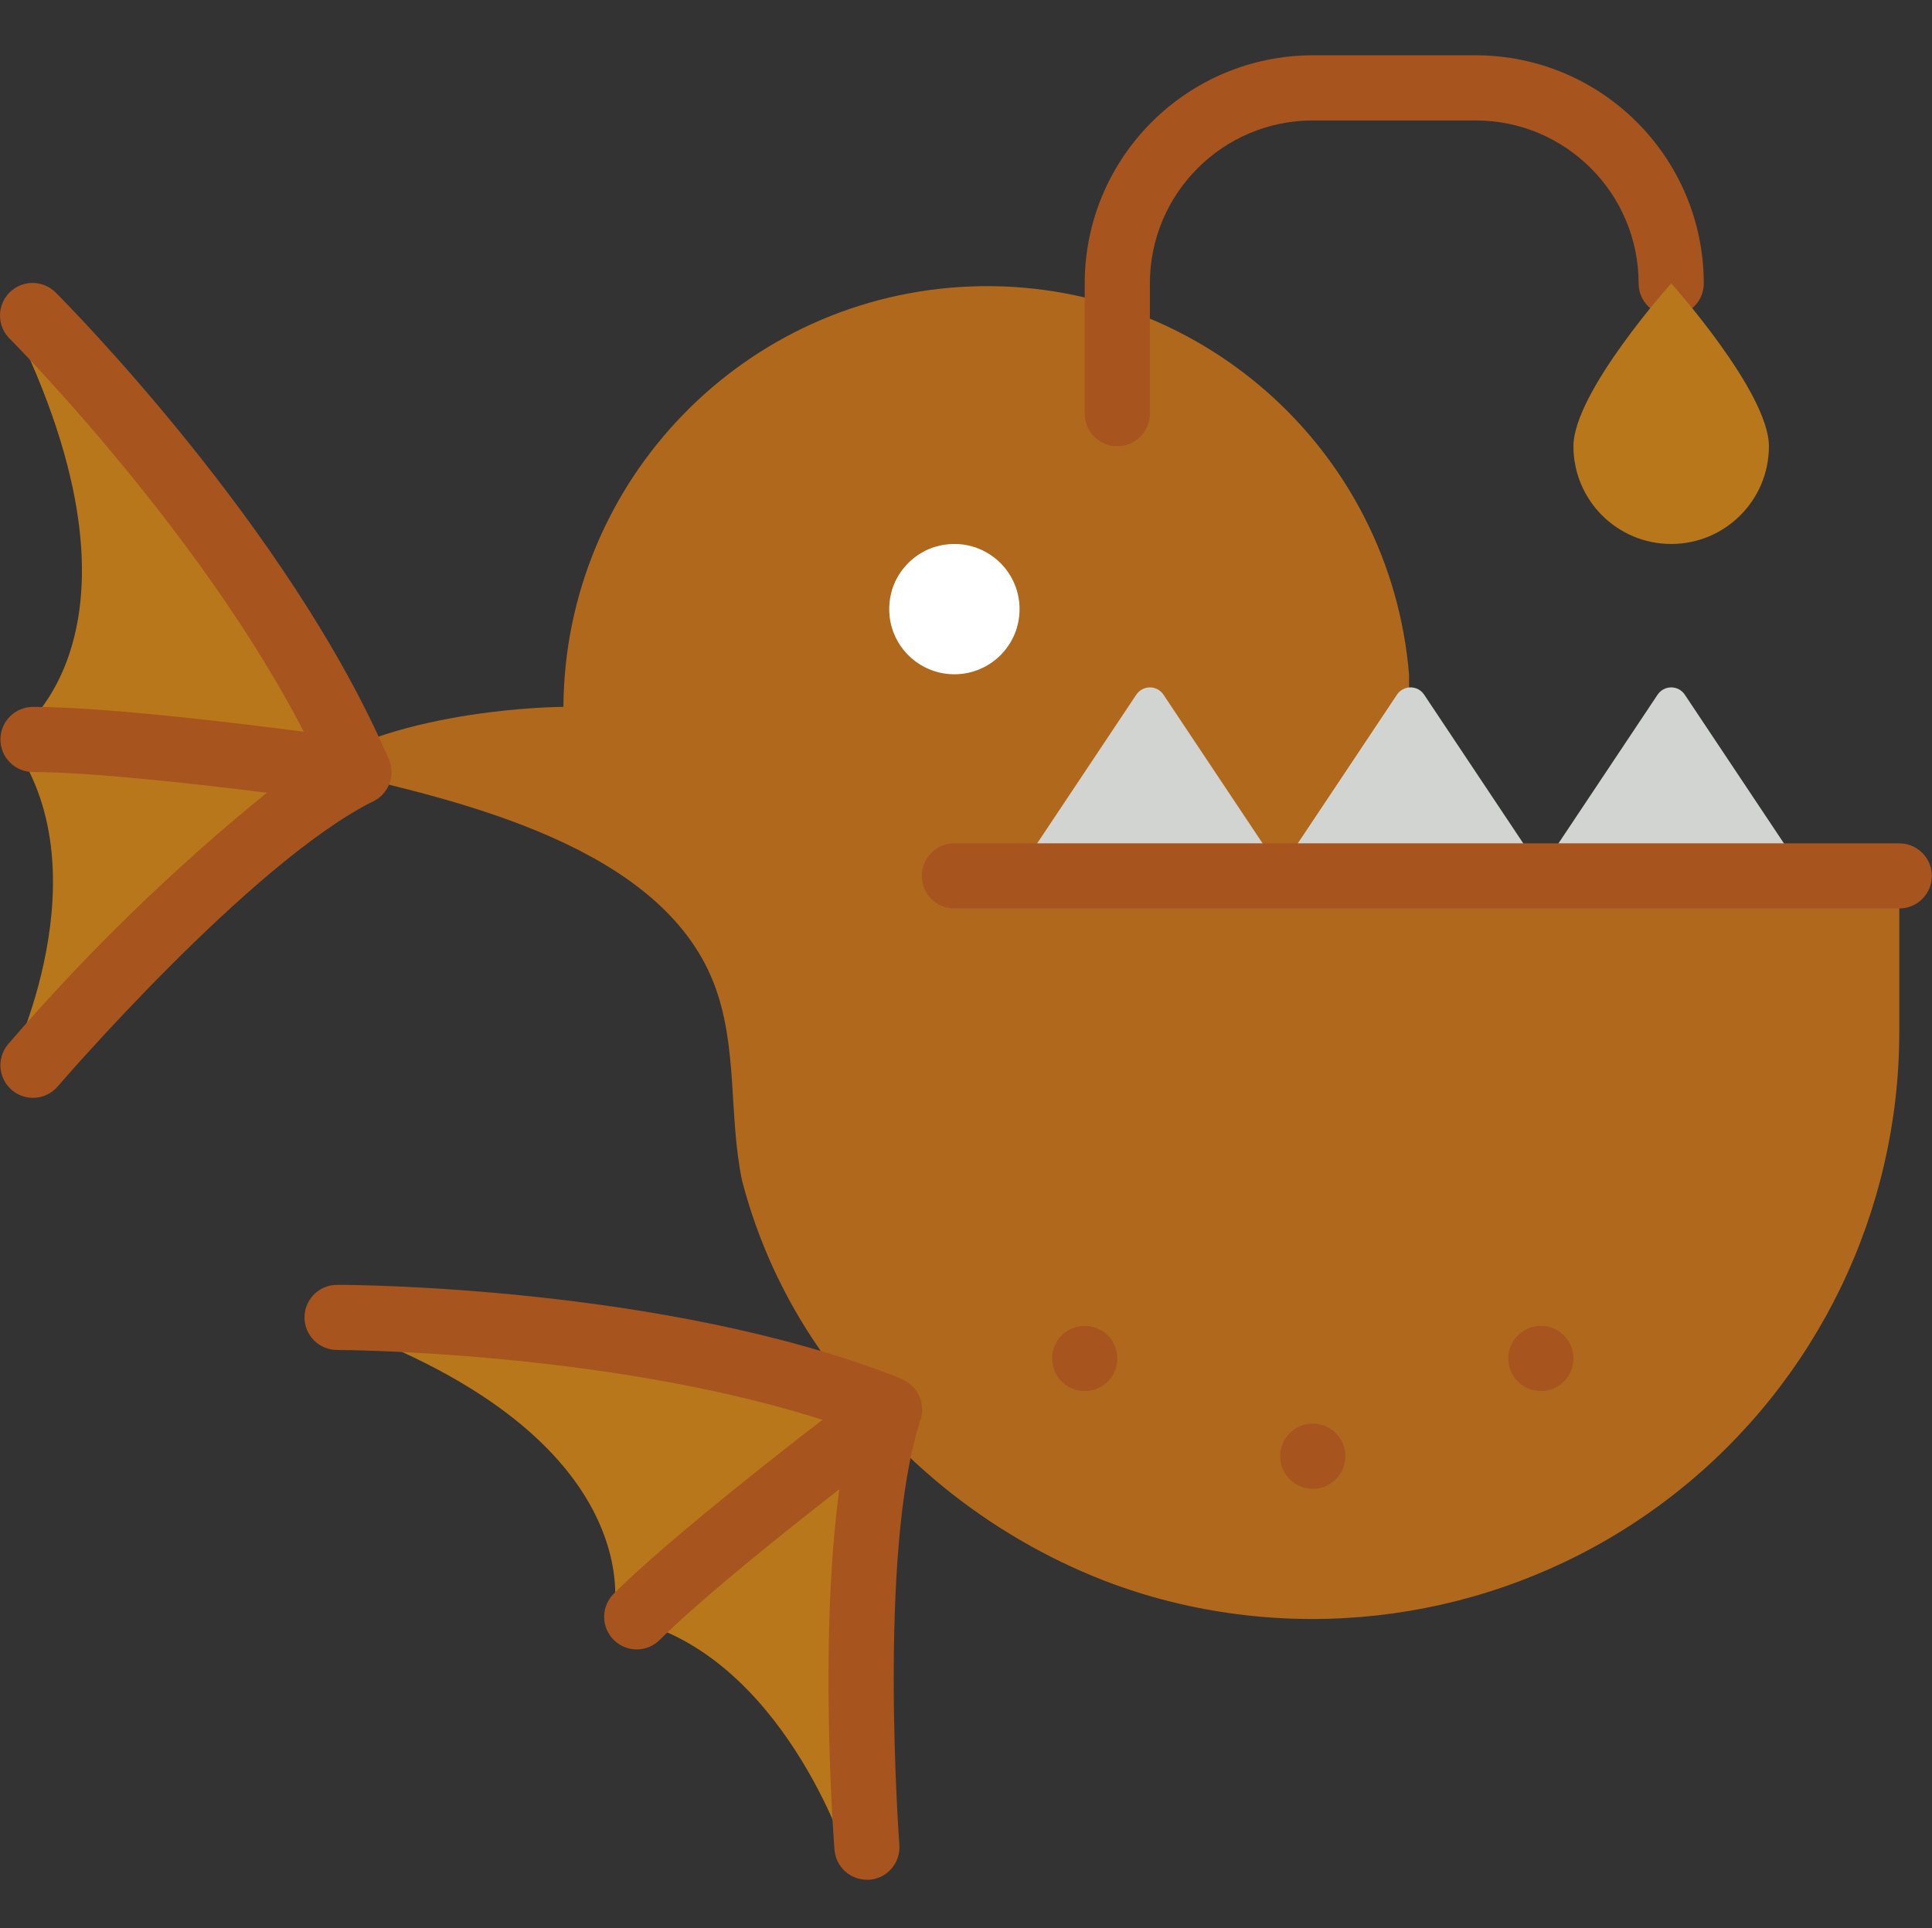 <svg xmlns="http://www.w3.org/2000/svg" viewBox="0 0 506 505" width="506" height="505">
	<rect x="0" y="0" width="506" height="505" fill="#333333" stroke="none"/>
	<style>
		tspan { white-space:pre }
		.shp0 { fill: #b0681d } 
		.shp1 { fill: #b7771a } 
		.shp2 { fill: #d1d4d1 } 
		.shp3 { fill: #a7541e } 
		.shp4 { fill: #ffffff } 
	</style>
	<path id="Layer" class="shp0" d="M369.04 176.69C364.13 117.56 313.55 72.77 254.26 75.03C194.97 77.29 147.95 125.81 147.56 185.15C147.56 185.15 104.89 185.15 79.64 202.21L87.83 202.21C120.84 209.84 172.87 221.75 186.86 257.3C193.37 273.85 190.77 292.06 194.34 309.19C198.43 324.95 205.28 339.87 214.55 353.25C232.45 380.78 258.52 402.02 289.09 413.97C295.55 416.46 302.17 418.5 308.91 420.07C354.55 430.67 402.54 419.87 439.25 390.75C475.96 361.62 497.38 317.34 497.43 270.48L497.43 227.81L249.96 227.81L369.09 228.32L369.04 176.69Z" />
	<path id="Layer" class="shp1" d="M87.83 202.21C62.23 142.48 2.5 82.75 2.5 82.75C45.16 168.08 2.5 193.68 2.5 193.68C28.09 193.68 87.83 202.21 87.83 202.21C53.7 219.28 2.5 279.02 2.5 279.02C2.5 279.02 28.09 227.81 2.5 193.68" />
	<path id="Layer" class="shp1" d="M226.75 369.64C214.97 406.07 220.95 483.81 220.95 483.81C220.95 483.81 202.77 429.54 160.62 423.48" />
	<path id="Layer" class="shp1" d="M226.58 369.38C222.48 372.45 177.86 406.25 160.62 423.48C160.62 423.48 172.65 375.18 82.11 345.06C82.11 345.06 165.82 345.06 226.07 368.79" />
	<path id="Layer" class="shp2" d="M471.83 227.81L441.25 181.94C440.45 180.75 439.12 180.04 437.7 180.04C436.27 180.04 434.94 180.75 434.14 181.94L403.56 227.81L372.98 181.94C372.19 180.75 370.86 180.04 369.43 180.04C368 180.04 366.67 180.75 365.88 181.94L335.29 227.81L304.71 181.94C303.92 180.75 302.59 180.04 301.16 180.04C299.73 180.04 298.4 180.75 297.61 181.94L267.03 227.81L471.83 227.81Z" />
	<path id="Layer" class="shp3" d="M292.63 116.88C287.91 116.88 284.09 113.06 284.09 108.35L284.09 74.21C284.13 41.24 310.86 14.52 343.83 14.48L386.5 14.48C419.47 14.52 446.19 41.24 446.23 74.21C446.23 78.93 442.41 82.75 437.7 82.75C432.98 82.75 429.16 78.93 429.16 74.21C429.13 50.66 410.05 31.57 386.5 31.55L343.83 31.55C320.27 31.57 301.19 50.66 301.16 74.21L301.16 108.35C301.16 113.06 297.34 116.88 292.63 116.88L292.63 116.88Z" />
	<path id="Layer" class="shp4" d="M267.03 159.55C267.03 168.97 259.39 176.61 249.96 176.61C240.54 176.61 232.89 168.97 232.89 159.55C232.89 150.12 240.54 142.48 249.96 142.48C259.39 142.48 267.03 150.12 267.03 159.55Z" />
	<path id="Layer" class="shp3" d="M352.36 381.41C352.36 386.13 348.54 389.95 343.83 389.95C339.11 389.95 335.29 386.13 335.29 381.41C335.29 376.7 339.11 372.88 343.83 372.88C348.54 372.88 352.36 376.7 352.36 381.41L352.36 381.41Z" />
	<path id="Layer" class="shp3" d="M292.63 355.81C292.63 360.53 288.81 364.35 284.09 364.35C279.38 364.35 275.56 360.53 275.56 355.81C275.56 351.1 279.38 347.28 284.09 347.28C288.81 347.28 292.63 351.1 292.63 355.81L292.63 355.81Z" />
	<path id="Layer" class="shp3" d="M412.09 355.81C412.09 360.53 408.27 364.35 403.56 364.35C398.85 364.35 395.03 360.53 395.03 355.81C395.03 351.1 398.85 347.28 403.56 347.28C408.27 347.28 412.09 351.1 412.09 355.81Z" />
	<path id="Layer" class="shp3" d="M497.43 237.95L249.96 237.95C245.25 237.95 241.43 234.13 241.43 229.42C241.43 224.71 245.25 220.89 249.96 220.89L497.43 220.89C502.14 220.89 505.96 224.71 505.96 229.42C505.96 234.13 502.14 237.95 497.43 237.95Z" />
	<path id="Layer" class="shp3" d="M8.64 287.55C5.3 287.55 2.28 285.61 0.89 282.58C-0.51 279.55 -0.01 275.99 2.16 273.46C22.74 249.55 45.41 227.52 69.91 207.63C50.43 205.21 23.42 202.21 8.64 202.21C3.93 202.21 0.11 198.39 0.11 193.68C0.11 188.97 3.93 185.15 8.64 185.15C34.55 185.15 92.71 193.41 95.18 193.77C98.88 194.29 101.8 197.16 102.4 200.85C103 204.54 101.13 208.18 97.79 209.85C65.57 225.95 15.62 283.99 15.11 284.57C13.5 286.46 11.13 287.55 8.64 287.55L8.64 287.55Z" />
	<path id="Layer" class="shp3" d="M93.97 210.75C90.56 210.75 87.47 208.71 86.13 205.57C61.48 148.09 3.19 89.37 2.61 88.78C0.39 86.64 -0.5 83.46 0.28 80.48C1.06 77.5 3.39 75.17 6.37 74.39C9.36 73.61 12.53 74.5 14.67 76.71C17.16 79.2 75.86 138.31 101.81 198.85C102.95 201.49 102.68 204.52 101.09 206.91C99.52 209.3 96.84 210.75 93.97 210.75Z" />
	<path id="Layer" class="shp3" d="M227.08 492.35C222.62 492.36 218.89 488.93 218.55 484.47C218.3 481.23 212.58 404.63 224.75 367.02C225.55 363.96 227.98 361.61 231.06 360.89C234.14 360.18 237.36 361.22 239.43 363.6C241.5 365.98 242.09 369.32 240.96 372.27C229.86 406.67 235.5 482.4 235.55 483.2C235.9 487.86 232.43 491.95 227.77 492.35C227.53 492.35 227.3 492.35 227.08 492.35Z" />
	<path id="Layer" class="shp3" d="M232.21 377.33C231.14 377.32 230.08 377.12 229.09 376.73C171.06 353.89 89.07 353.59 88.29 353.59C83.57 353.59 79.75 349.77 79.75 345.06C79.75 340.35 83.57 336.53 88.29 336.53C91.77 336.53 174.33 336.8 235.37 360.84C239.2 362.33 241.43 366.34 240.66 370.38C239.89 374.42 236.36 377.34 232.25 377.33L232.21 377.33Z" />
	<path id="Layer" class="shp3" d="M166.76 432.02C163.31 432.02 160.2 429.94 158.88 426.75C157.56 423.56 158.29 419.89 160.73 417.45C179.13 399.04 227.13 362.91 227.61 362.55C230.05 360.73 233.28 360.34 236.09 361.54C238.89 362.73 240.84 365.34 241.2 368.36C241.57 371.39 240.29 374.38 237.85 376.21C237.38 376.56 190.39 411.94 172.8 429.52C171.2 431.12 169.03 432.02 166.76 432.02L166.76 432.02Z" />
	<path id="Layer" class="shp1" d="M412.09 116.88C412.09 102.74 437.7 74.21 437.7 74.21C437.7 74.21 463.29 102.74 463.29 116.88C463.29 131.02 451.83 142.48 437.7 142.48C423.55 142.48 412.09 131.02 412.09 116.88Z" />
	<path id="Layer" class="shp4" d="M249.96 151.02C249.94 155.02 247.14 158.48 243.22 159.32C239.3 160.16 235.32 158.16 233.66 154.51C235.36 149.15 239.56 144.95 244.93 143.25C247.98 144.63 249.95 147.66 249.96 151.02Z" />
</svg>